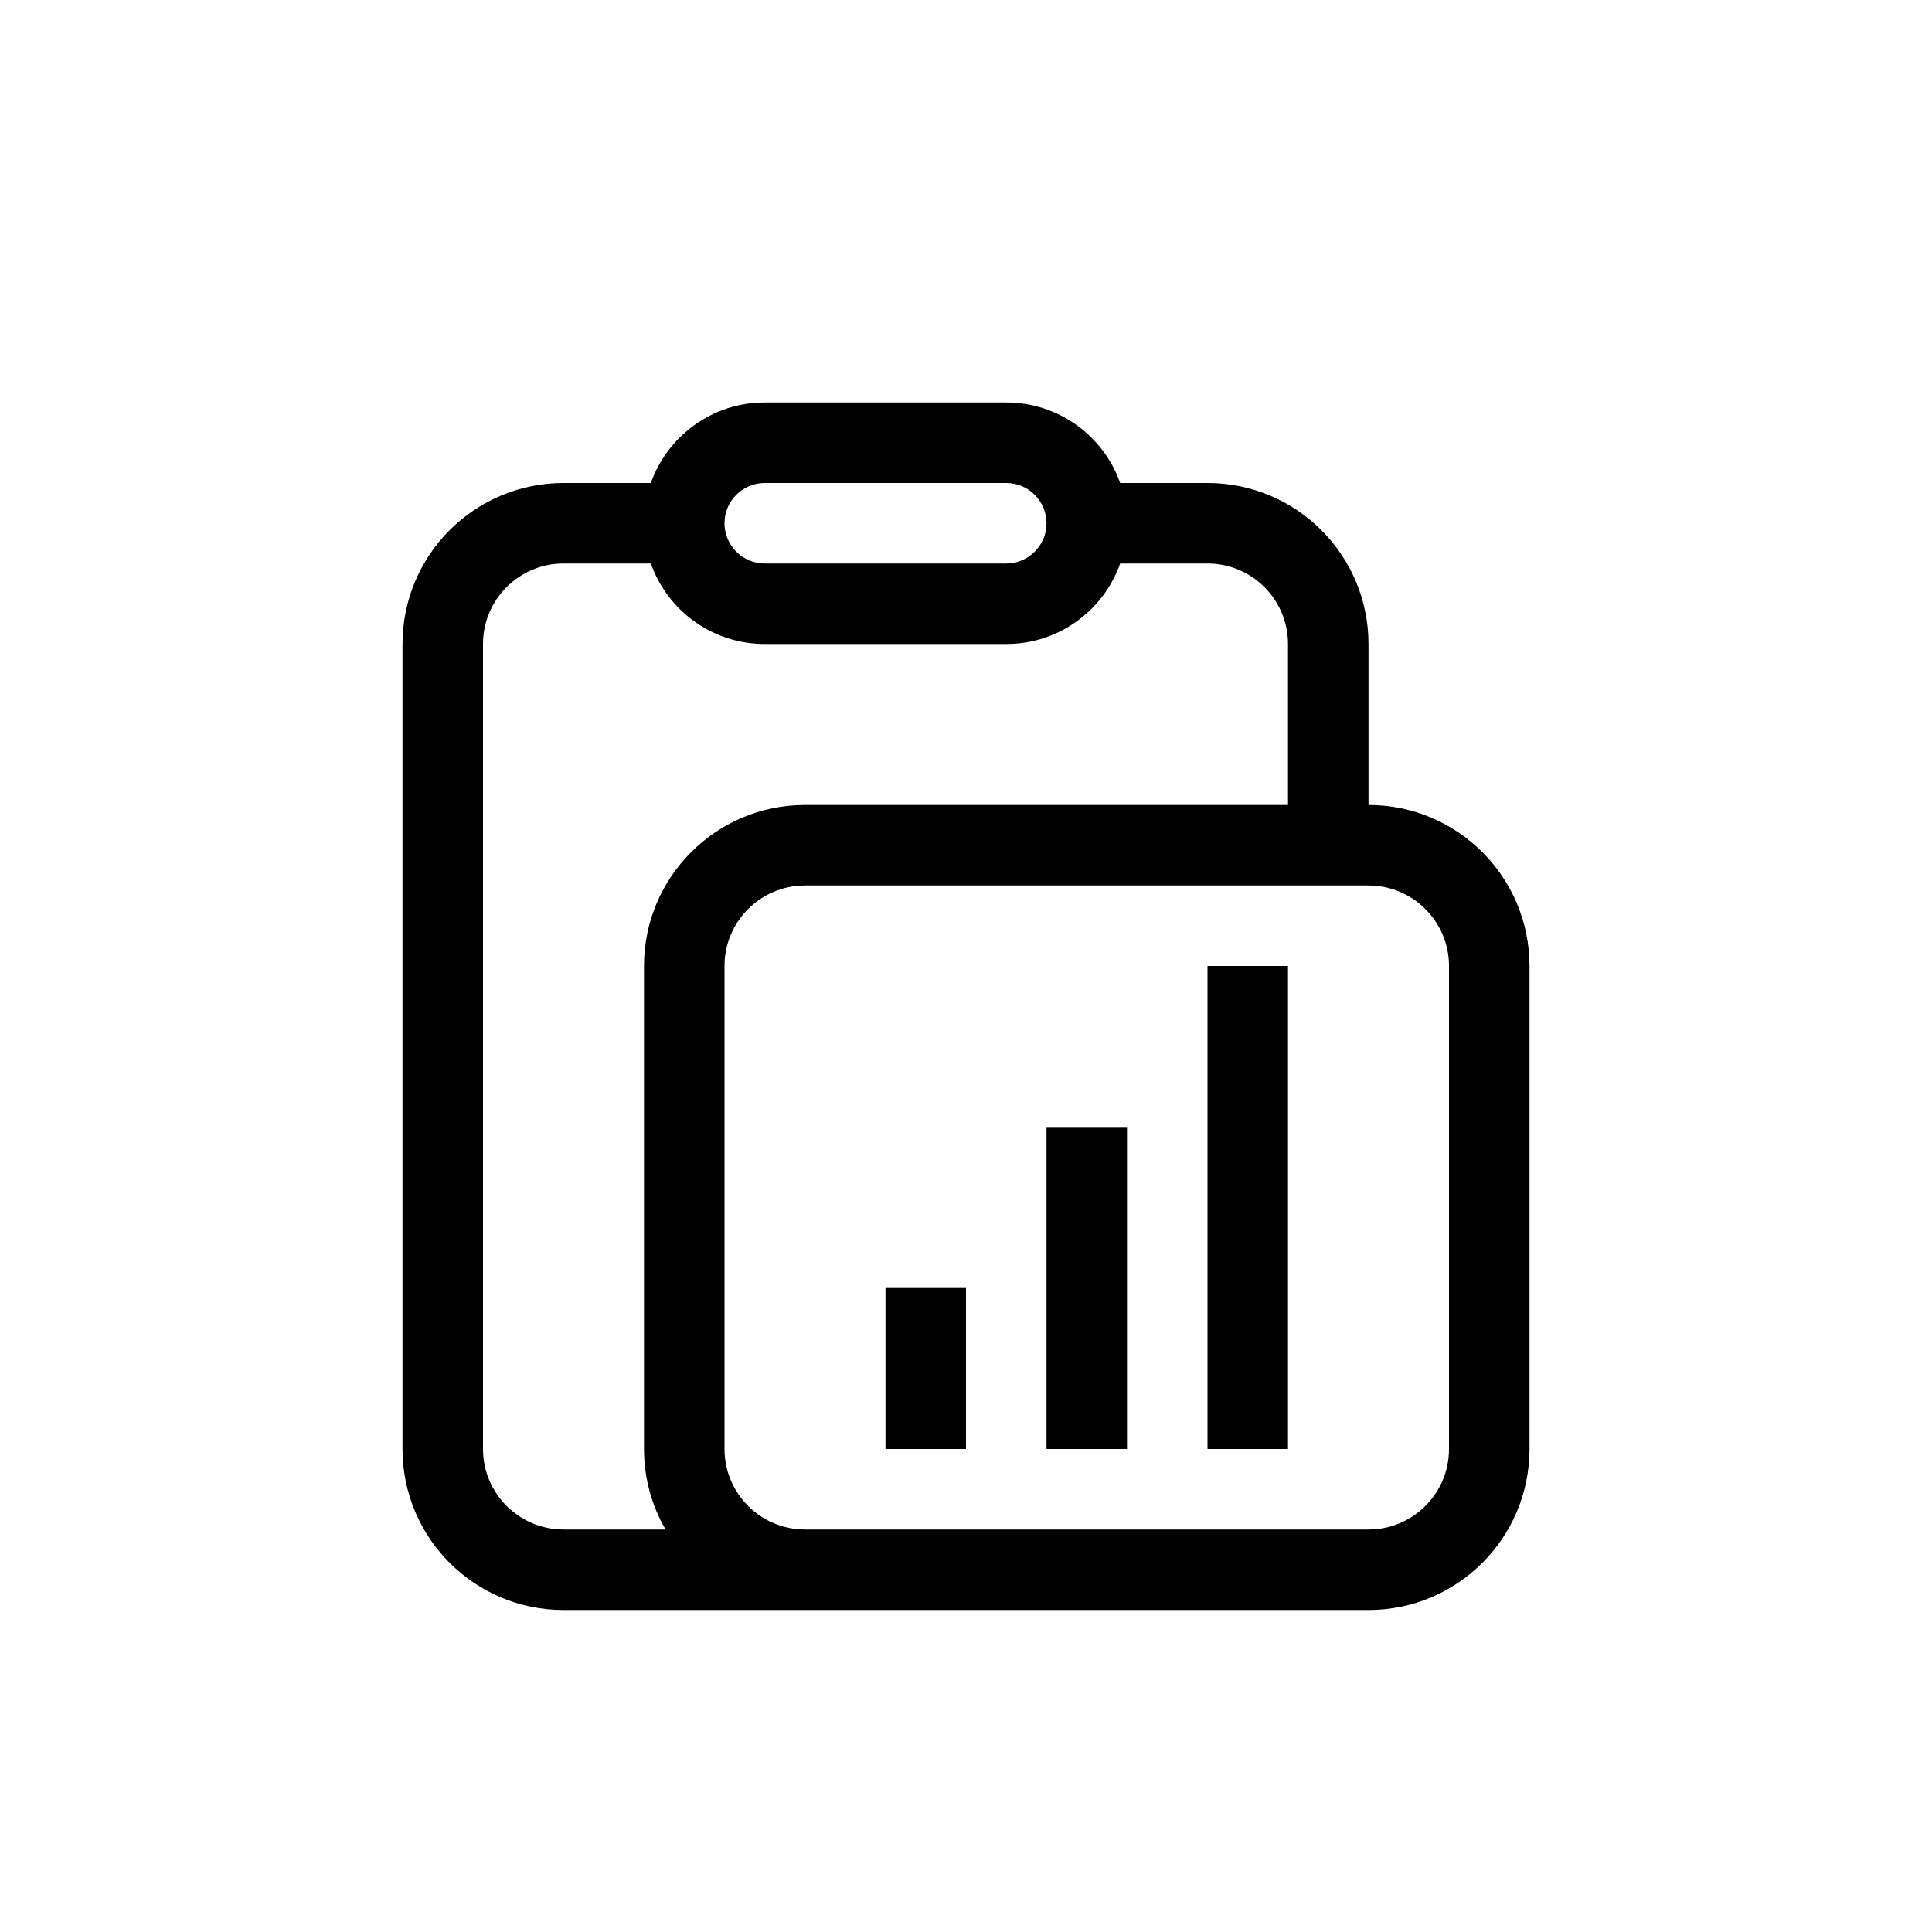 <svg xmlns="http://www.w3.org/2000/svg" width="24" height="24" viewBox="0 0 24 24"><path d="M12.5,20 L7,20 C5.895,20 5,19.105 5,18 L5,8 L5,8 C5,6.895 5.895,6 7,6 L7,6 L8.085,6 C8.291,5.417 8.847,5 9.5,5 L12.5,5 C13.153,5 13.709,5.417 13.915,6 L15,6 C16.105,6 17,6.895 17,8 L17,10 C18.105,10 19,10.895 19,12 L19,18 C19,19.105 18.105,20 17,20 L12.5,20 Z M8.268,19 C8.097,18.706 8,18.364 8,18 L8,12 C8,10.895 8.895,10 10,10 L16,10 L16,8 C16,7.448 15.552,7 15,7 L13.915,7 C13.709,7.583 13.153,8 12.5,8 L9.5,8 C8.847,8 8.291,7.583 8.085,7 L7,7 L7,7 C6.448,7 6,7.448 6,8 L6,18 C6,18.552 6.448,19 7,19 L8.268,19 Z M9.5,6 C9.224,6 9,6.224 9,6.5 C9,6.776 9.224,7 9.5,7 L12.5,7 C12.776,7 13,6.776 13,6.5 C13,6.224 12.776,6 12.5,6 L9.5,6 Z M10,11 C9.448,11 9,11.448 9,12 L9,18 C9,18.552 9.448,19 10,19 L17,19 C17.552,19 18,18.552 18,18 L18,12 C18,11.448 17.552,11 17,11 L10,11 Z M11,16 L12,16 L12,18 L11,18 L11,16 Z M13,14 L14,14 L14,18 L13,18 L13,14 Z M15,12 L16,12 L16,18 L15,18 L15,12 Z"/></svg>